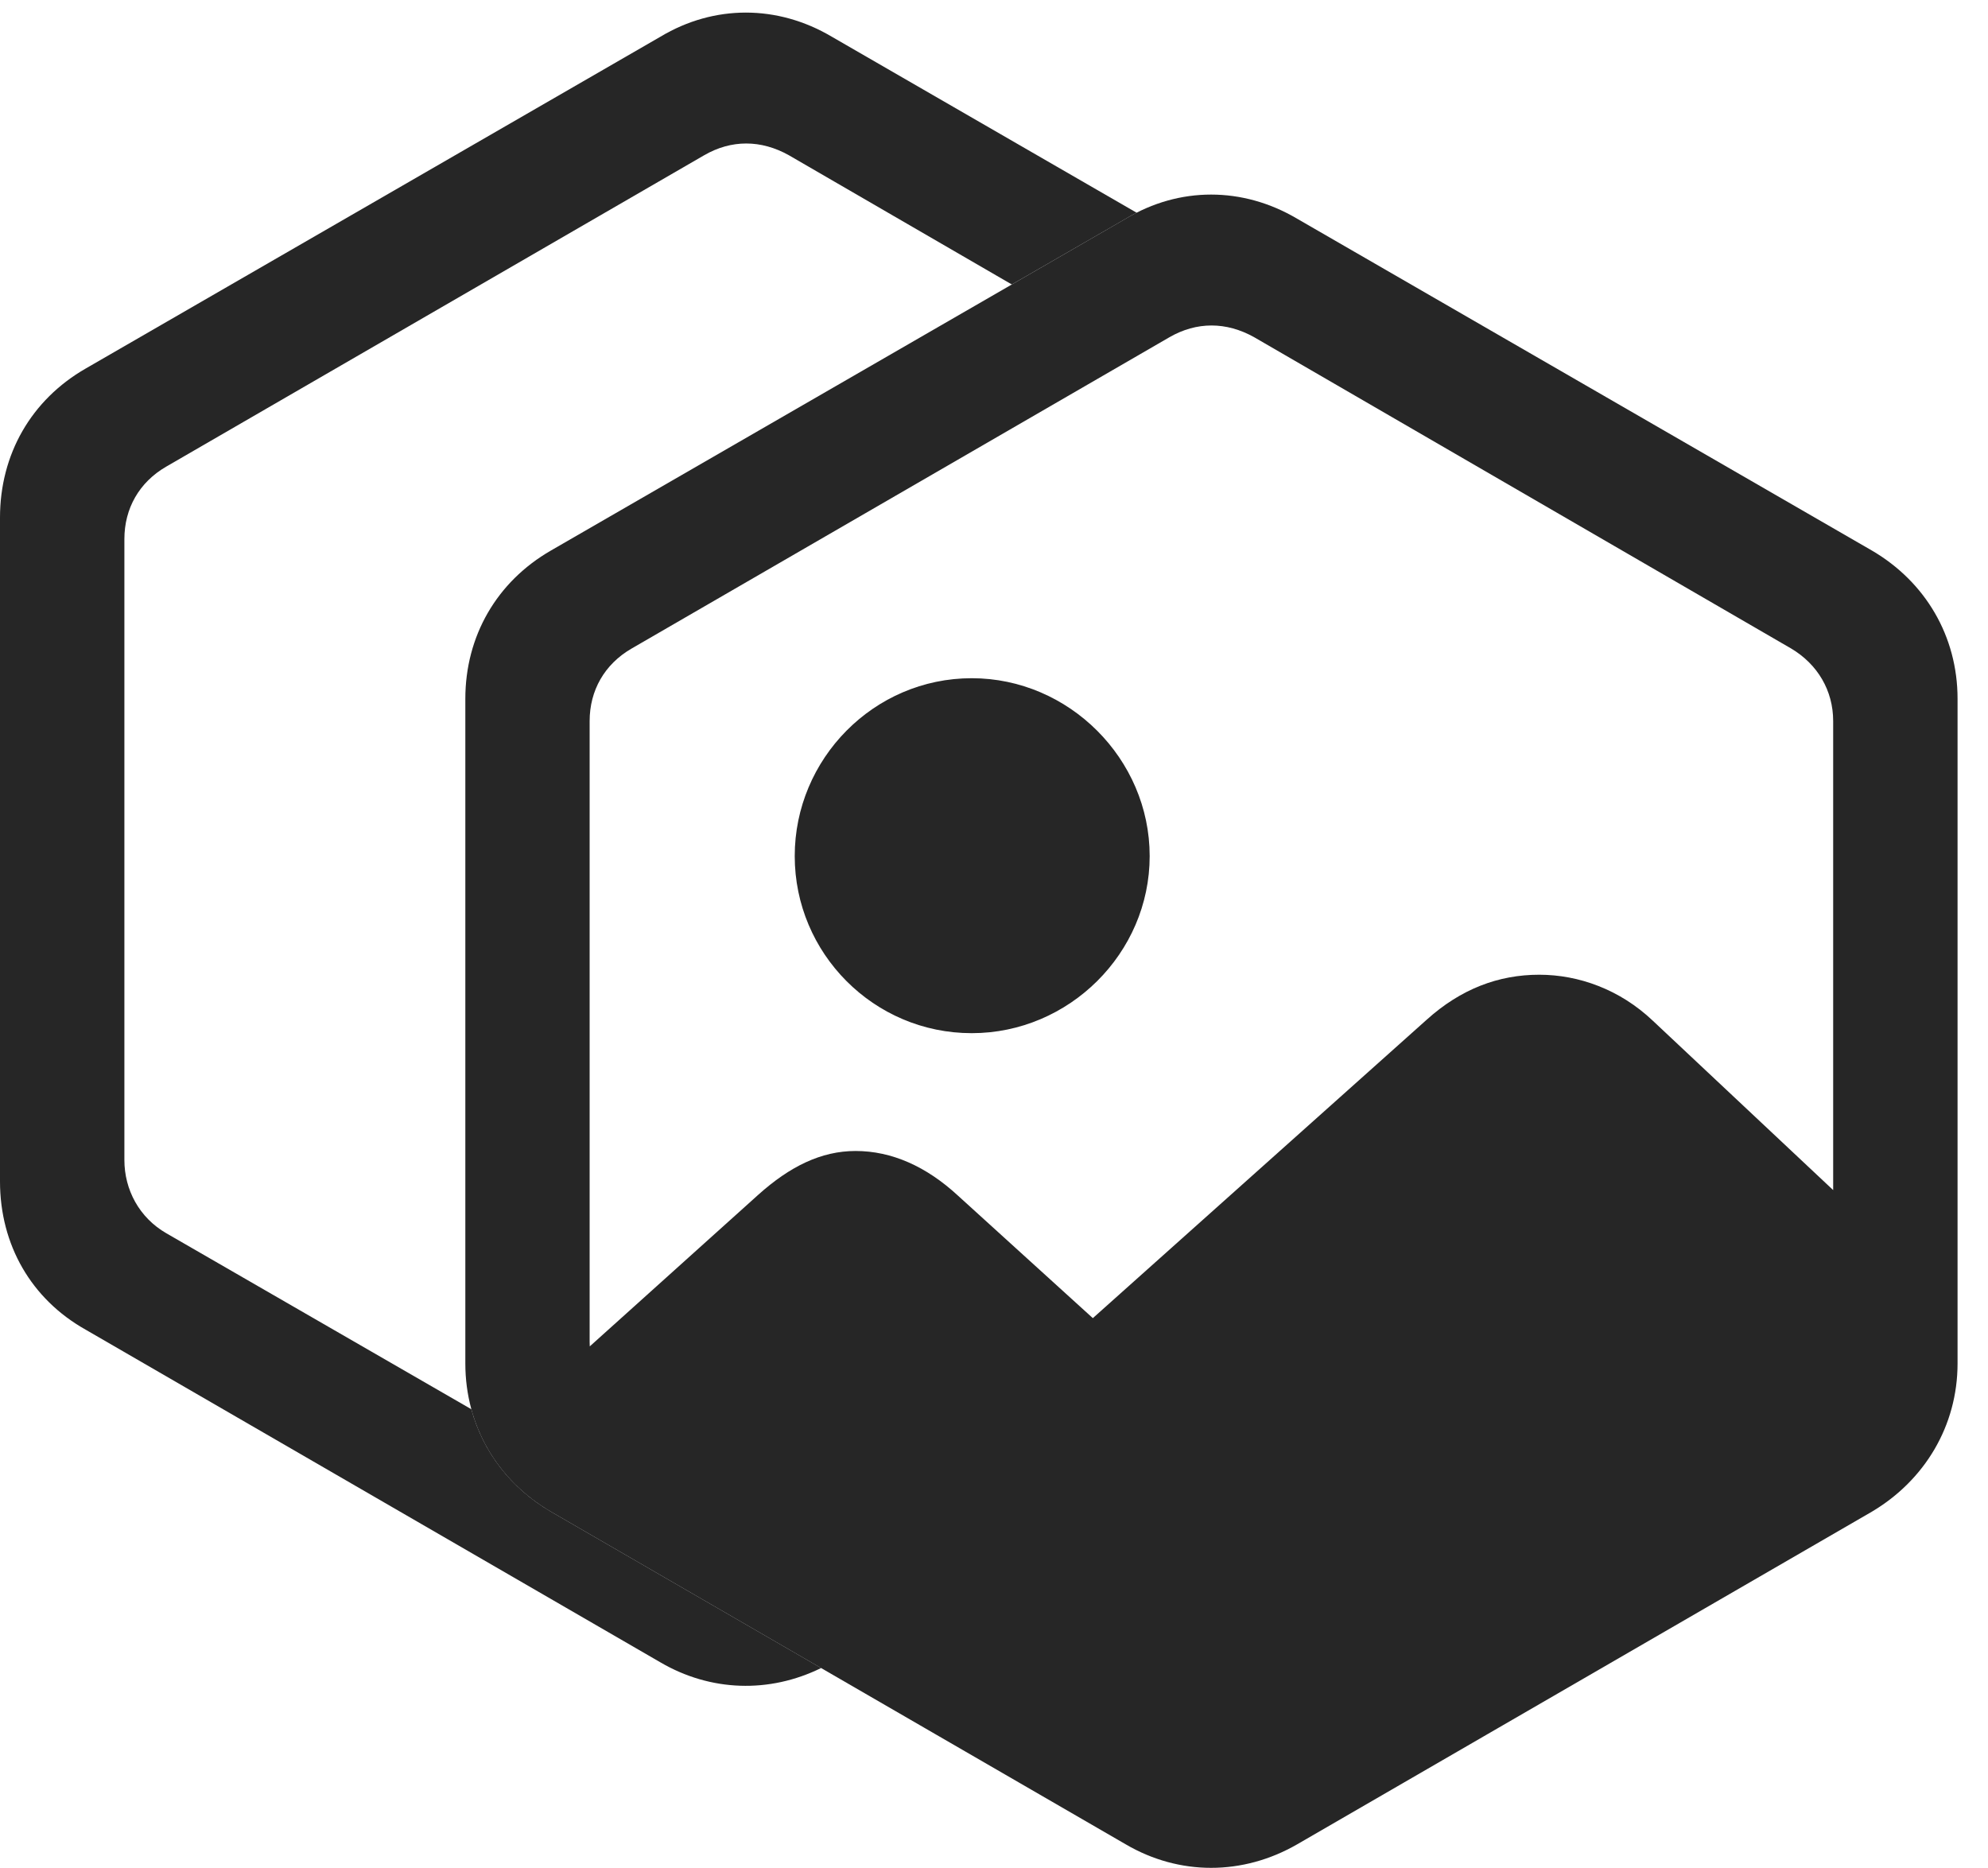 <?xml version="1.0" encoding="UTF-8"?>
<!--Generator: Apple Native CoreSVG 341-->
<!DOCTYPE svg
PUBLIC "-//W3C//DTD SVG 1.1//EN"
       "http://www.w3.org/Graphics/SVG/1.1/DTD/svg11.dtd">
<svg version="1.1" xmlns="http://www.w3.org/2000/svg" xmlns:xlink="http://www.w3.org/1999/xlink" viewBox="0 0 23.574 22.148">
 <g>
  <rect height="22.148" opacity="0" width="23.574" x="0" y="0"/>
  <path d="M9.863 0.435L13.478 2.522C13.435 2.544 13.392 2.567 13.35 2.593L11.998 3.373L9.355 1.841C9.023 1.655 8.672 1.655 8.35 1.841L1.973 5.532C1.65 5.718 1.475 6.03 1.475 6.392L1.475 13.755C1.475 14.106 1.65 14.438 1.973 14.624L5.589 16.71C5.727 17.218 6.059 17.648 6.533 17.925L9.737 19.779C9.122 20.081 8.426 20.059 7.832 19.712L1.016 15.767C0.371 15.405 0 14.761 0 14.009L0 6.138C0 5.386 0.371 4.741 1.016 4.37L7.832 0.435C8.467 0.054 9.219 0.054 9.863 0.435Z" fill="black" fill-opacity="0.85"/>
  <path d="M6.533 17.925L13.35 21.87C13.984 22.241 14.736 22.241 15.381 21.87L22.197 17.925C22.822 17.554 23.213 16.909 23.213 16.167L23.213 8.286C23.213 7.544 22.832 6.899 22.197 6.528L15.381 2.593C14.736 2.212 13.984 2.212 13.35 2.593L6.533 6.528C5.889 6.899 5.518 7.544 5.518 8.286L5.518 16.167C5.518 16.909 5.898 17.554 6.533 17.925ZM6.992 15.913L6.992 8.55C6.992 8.188 7.168 7.876 7.49 7.69L13.867 3.999C14.19 3.813 14.541 3.813 14.873 3.999L21.24 7.69C21.553 7.876 21.738 8.188 21.738 8.55L21.738 15.913C21.738 16.255 21.562 16.587 21.24 16.773L14.873 20.454C14.541 20.64 14.19 20.64 13.857 20.454L7.49 16.773C7.158 16.587 6.992 16.255 6.992 15.913ZM6.27 16.616L14.365 21.138L22.471 16.421L22.471 14.8L19.6 12.104C19.209 11.733 18.721 11.558 18.252 11.558C17.773 11.558 17.324 11.724 16.914 12.095L12.959 15.63L11.357 14.175C10.986 13.833 10.576 13.648 10.146 13.648C9.736 13.648 9.365 13.833 8.994 14.165ZM11.523 12.251C12.676 12.251 13.633 11.304 13.633 10.151C13.633 8.999 12.676 8.042 11.523 8.042C10.361 8.042 9.424 8.999 9.424 10.151C9.424 11.304 10.361 12.251 11.523 12.251Z" fill="black" fill-opacity="0.85"/>
 </g>
</svg>
